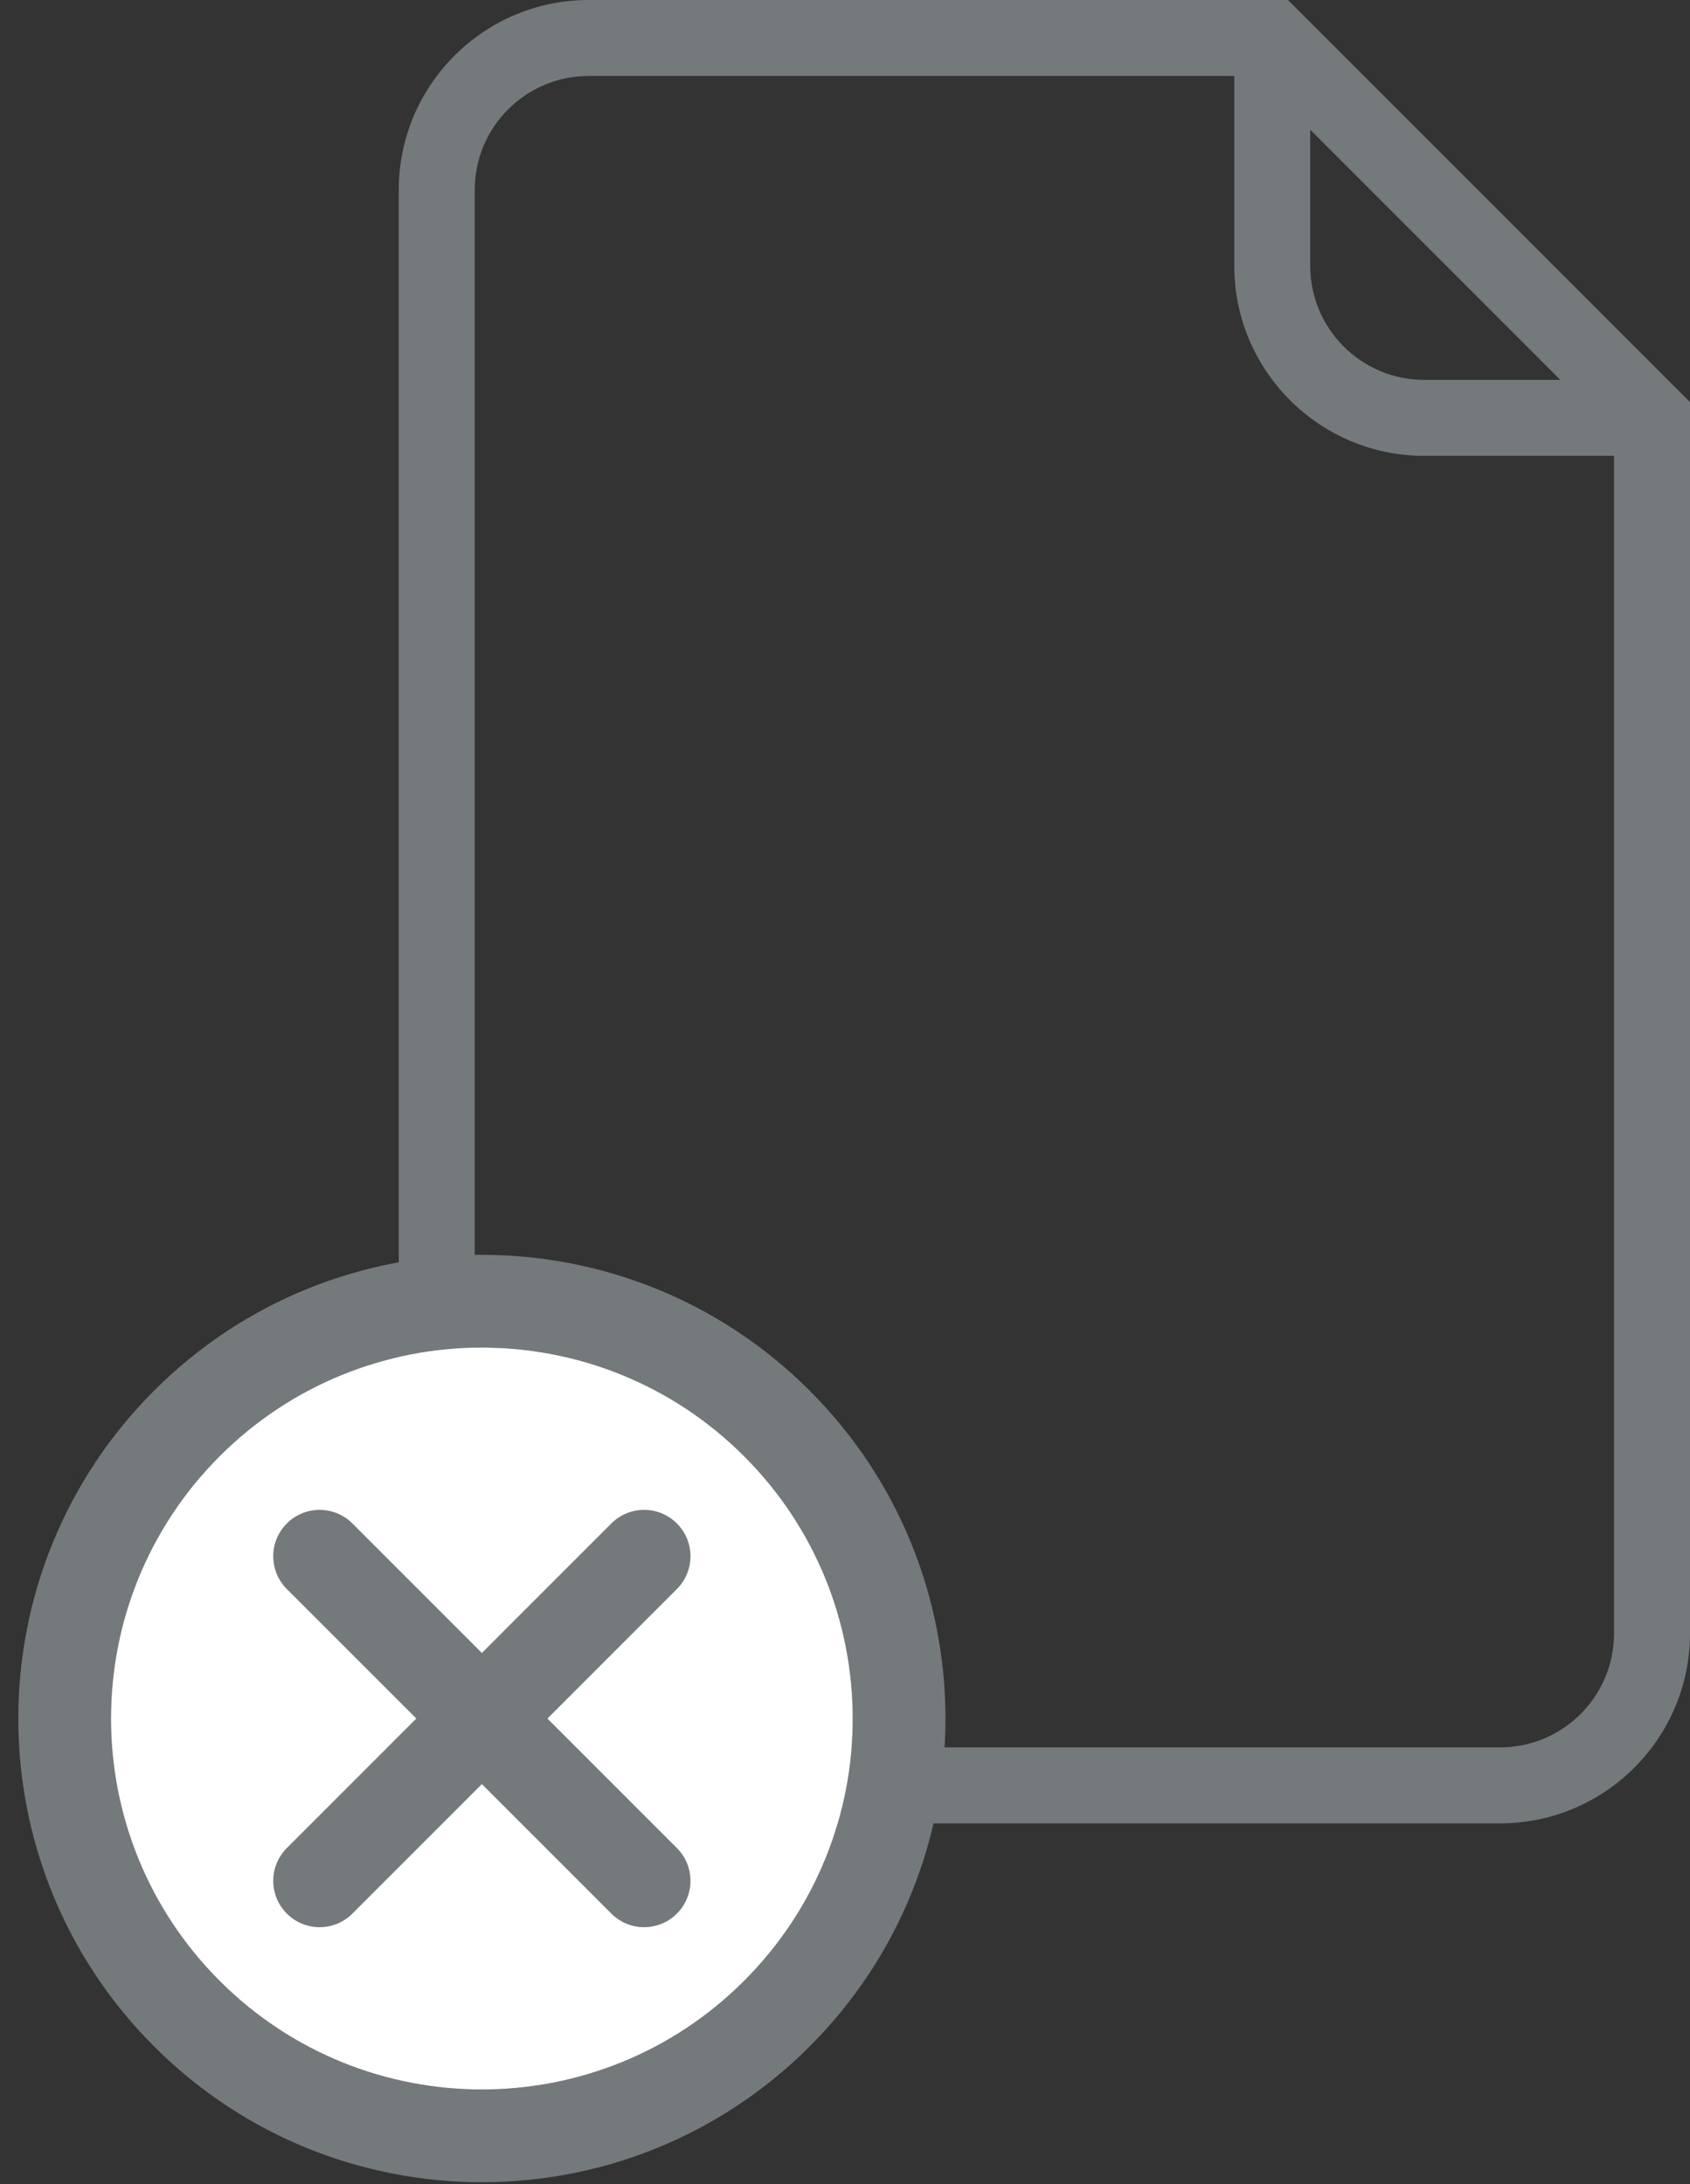 <svg width="89px" height="115px" viewBox="0 0 89 115" version="1.1" xmlns="http://www.w3.org/2000/svg">
    <rect x="0" y="0" width="89" height="115" fill="#333333" stroke="none"/>
    <g stroke="none" stroke-width="1" fill="none" fill-rule="evenodd">
        <g transform="translate(-740, -180)">
            <g transform="translate(647, 180)">
                <g>
                    <g transform="translate(93, 0)">
                        <path d="M67.829,0 L89,21.171 L89,86 C89,91.514 84.514,96 79,96 L31,96 C25.486,96 21,91.514 21,86 L21,10 C21,4.486 25.486,0 31,0 L67.829,0 Z M65,4 L31,4 C27.691,4 25,6.691 25,10 L25,86 C25,89.309 27.691,92 31,92 L79,92 C82.309,92 85,89.309 85,86 L85,24 L75,24 C69.486,24 65,19.514 65,14 L65,4 Z M82.171,20 L69,6.829 L69,14 C69,17.309 71.691,20 75,20 L82.171,20 Z" id="Combined-Shape" fill="#74797C" fill-rule="nonzero"></path>
                        <g transform="translate(0, 66)">
                            <g>
                                <path d="M8.114,7.218 C17.647,-2.315 33.105,-2.316 42.64,7.218 C52.174,16.752 52.174,32.21 42.64,41.744 C33.106,51.278 17.647,51.278 8.114,41.744 C-1.42,32.21 -1.42,16.752 8.114,7.218 Z M39.187,10.671 C31.56,3.044 19.194,3.044 11.566,10.671 C3.939,18.298 3.939,30.665 11.566,38.292 C19.193,45.919 31.56,45.918 39.187,38.292 C46.814,30.665 46.814,18.298 39.187,10.671 Z" id="Shape" fill="#74797C" fill-rule="nonzero"></path>
                                <path d="M39.187,38.292 C31.56,45.918 19.193,45.919 11.566,38.292 C3.939,30.665 3.939,18.298 11.566,10.671 C19.194,3.044 31.56,3.044 39.187,10.671 C46.814,18.298 46.814,30.665 39.187,38.292 Z" id="Path" fill="#FFFFFF" fill-rule="nonzero"></path>
                                <path d="M28.829,24.482 L35.647,17.663 C36.601,16.71 36.601,15.164 35.647,14.21 C34.695,13.257 33.148,13.257 32.195,14.21 L25.377,21.029 L18.558,14.21 C17.605,13.257 16.059,13.257 15.105,14.21 C14.152,15.164 14.152,16.709 15.105,17.663 L21.924,24.481 L15.105,31.3 C14.152,32.253 14.152,33.799 15.105,34.752 C15.582,35.229 16.207,35.467 16.832,35.467 C17.457,35.467 18.081,35.229 18.558,34.752 L25.377,27.934 L32.195,34.752 C32.672,35.229 33.296,35.467 33.921,35.467 C34.546,35.467 35.171,35.229 35.647,34.752 C36.601,33.799 36.601,32.253 35.647,31.3 L28.829,24.482 Z" id="Path" fill="#74797C"></path>
                            </g>
                        </g>
                    </g>
                </g>
            </g>
        </g>
    </g>
</svg>
